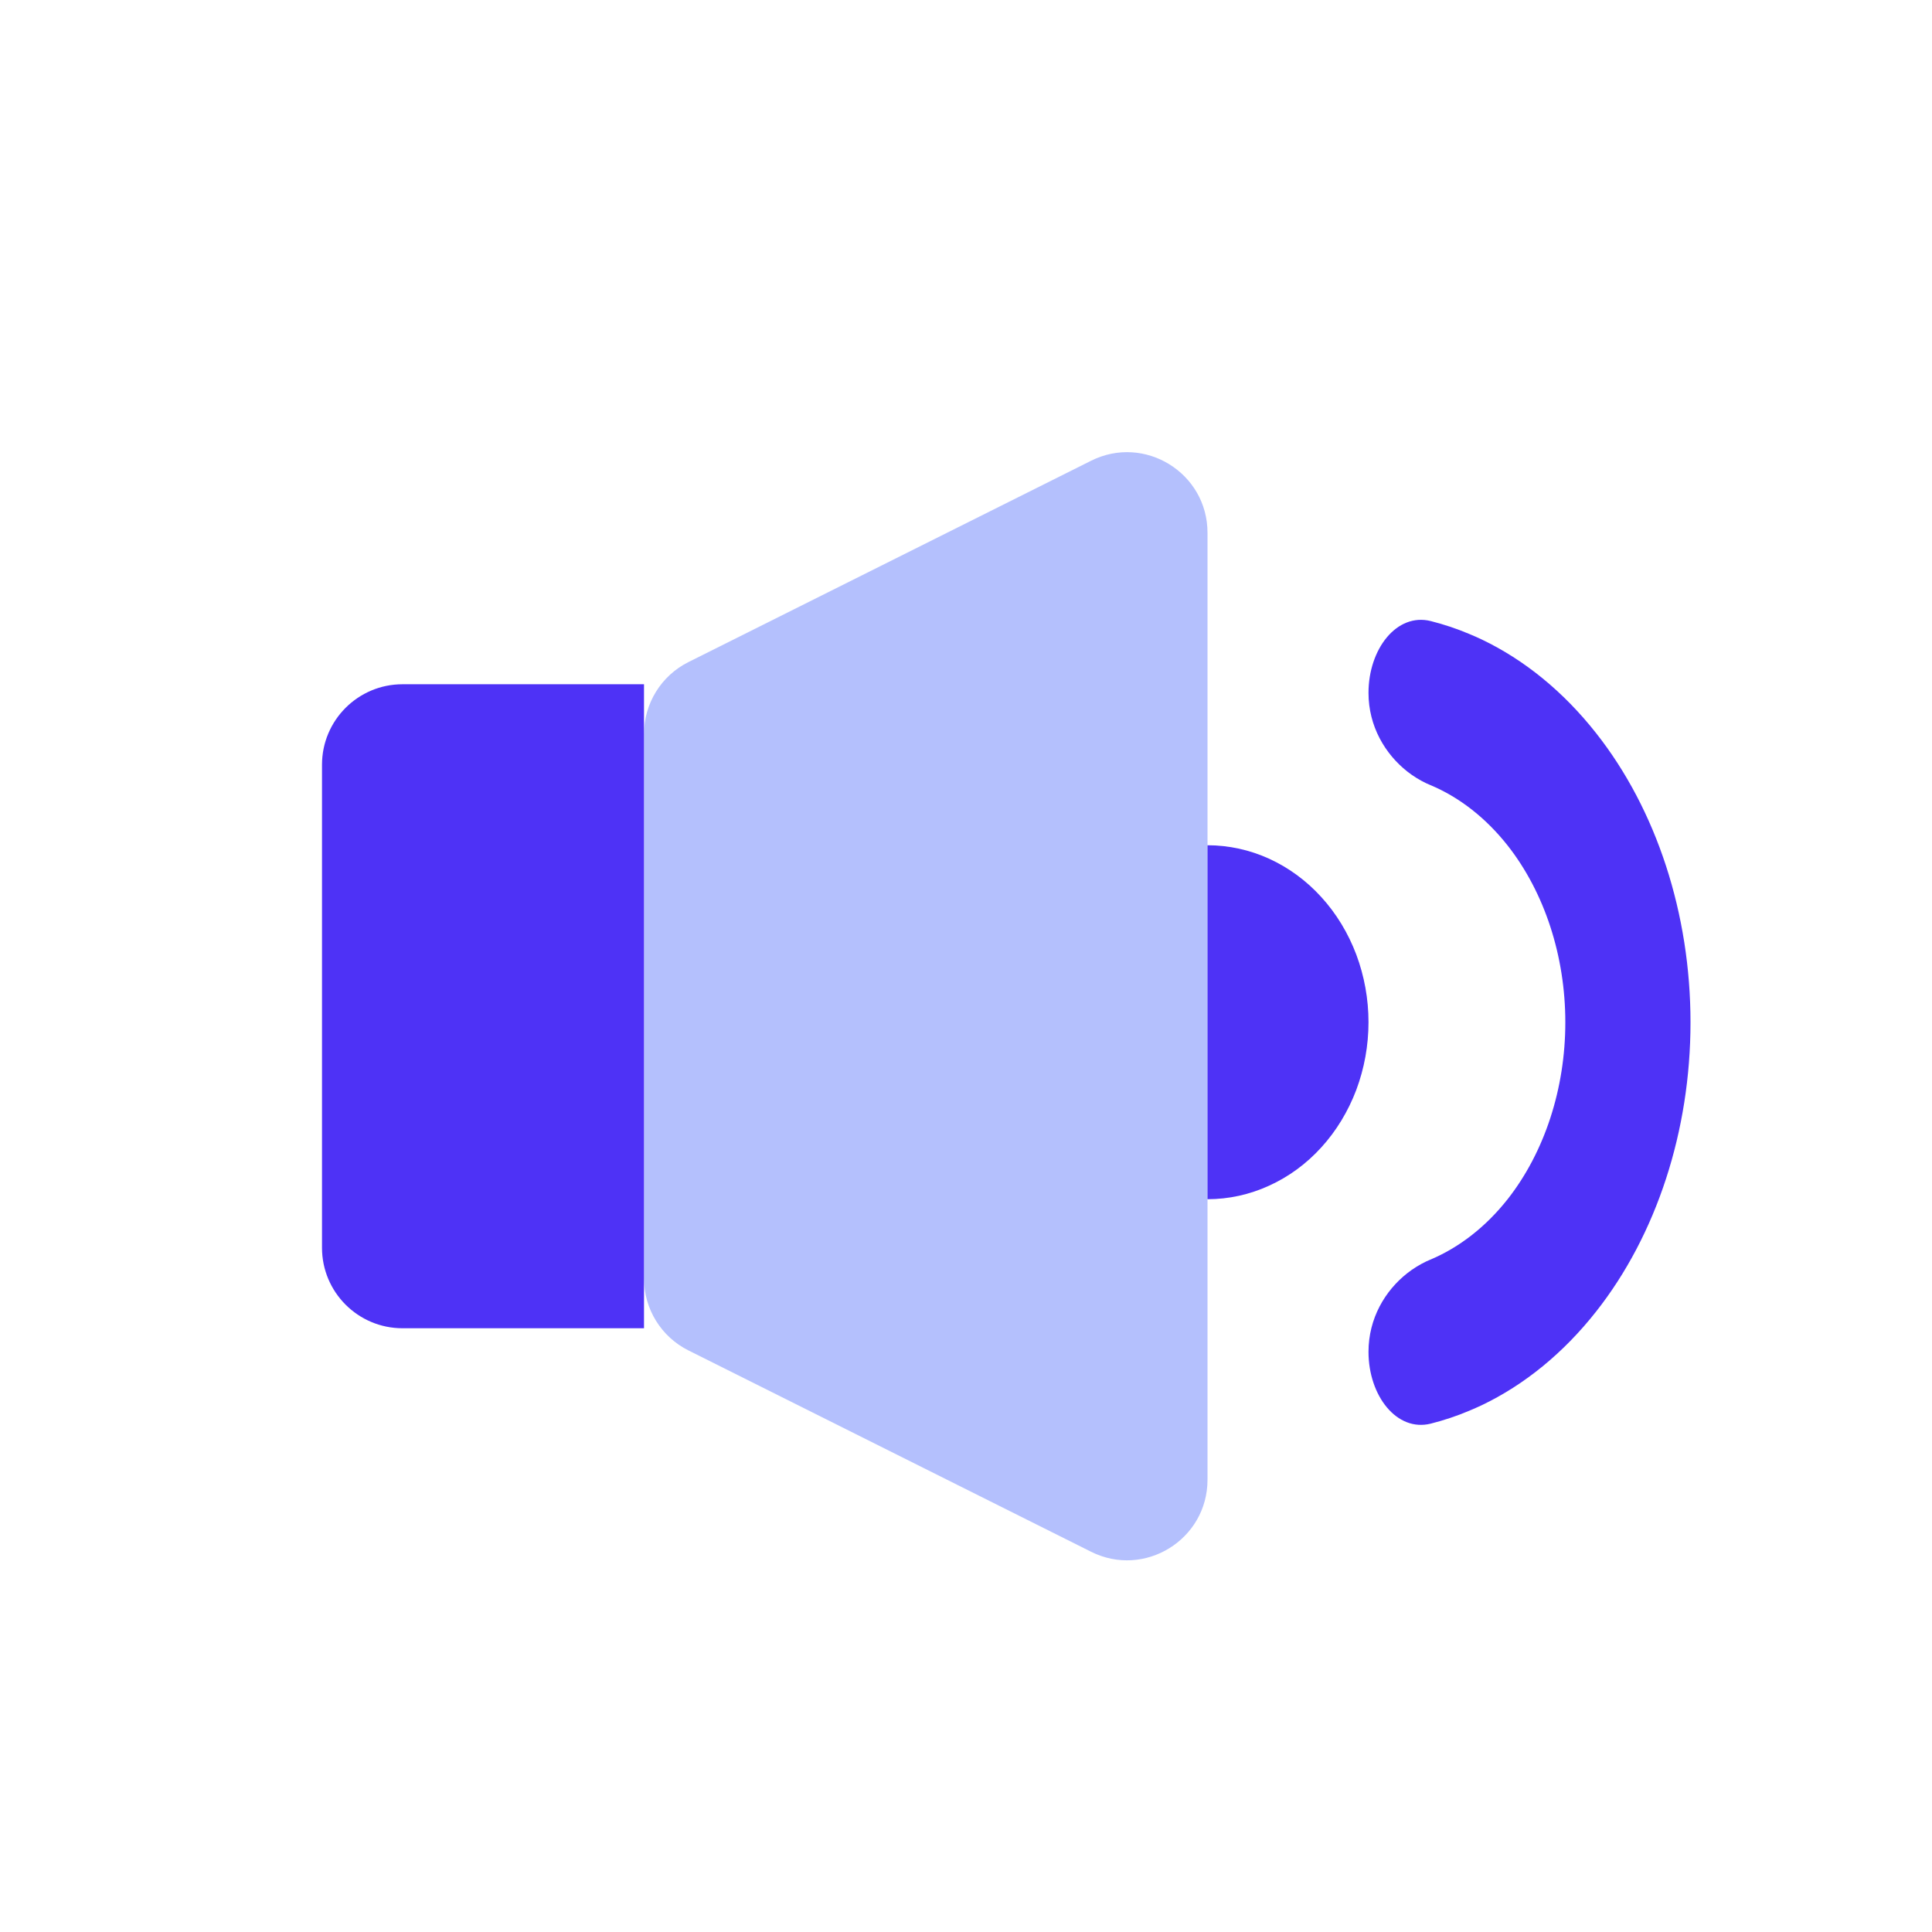 <svg width="24" height="24" viewBox="0 0 24 24" fill="none" xmlns="http://www.w3.org/2000/svg">
<g clip-path="url(#clip0_300_412)">
<path d="M13.553 5.724L8.553 8.224C8.214 8.393 8 8.739 8 9.118V15.882C8 16.261 8.214 16.607 8.553 16.776L13.553 19.276C14.218 19.609 15 19.125 15 18.382V6.618C15 5.875 14.218 5.391 13.553 5.724Z" fill="#B4C0FD"/>
<path d="M4 9.5C4 8.948 4.448 8.5 5 8.5H8V16.5H5C4.448 16.5 4 16.052 4 15.5V9.5Z" fill="#4E32F6"/>
<path d="M15 10.5C15.263 10.5 15.523 10.557 15.765 10.667C16.008 10.778 16.229 10.94 16.414 11.144C16.6 11.348 16.747 11.59 16.848 11.857C16.948 12.124 17 12.41 17 12.698C17 12.987 16.948 13.273 16.848 13.54C16.747 13.806 16.6 14.049 16.414 14.253C16.229 14.457 16.008 14.619 15.765 14.729C15.523 14.84 15.263 14.897 15 14.897L15 12.698L15 10.5Z" fill="#4E32F6"/>
<path fill-rule="evenodd" clip-rule="evenodd" d="M17.717 9.73C17.733 9.737 17.749 9.744 17.765 9.751C18.125 9.901 18.456 10.158 18.729 10.504C19.187 11.087 19.445 11.877 19.445 12.7C19.445 13.523 19.187 14.313 18.729 14.896C18.456 15.242 18.125 15.498 17.765 15.649C17.749 15.656 17.733 15.663 17.717 15.67C17.636 15.709 17.557 15.757 17.483 15.815C17.206 16.032 17 16.378 17 16.793C17 17.338 17.351 17.79 17.773 17.685C17.935 17.644 18.095 17.591 18.251 17.525C18.303 17.503 18.356 17.48 18.407 17.456C18.936 17.203 19.421 16.809 19.828 16.292C20.579 15.339 21 14.047 21 12.7C21 11.353 20.579 10.06 19.828 9.108C19.421 8.591 18.936 8.197 18.407 7.944C18.356 7.92 18.303 7.896 18.251 7.875C18.095 7.809 17.935 7.756 17.773 7.715C17.351 7.61 17 8.062 17 8.607C17 9.021 17.206 9.367 17.483 9.585C17.557 9.643 17.636 9.691 17.717 9.73Z" fill="#4E32F6"/>
</g>
<defs>
<clipPath id="clip0_300_412">
<rect width="24" height="24" fill="white"/>
</clipPath>
</defs>
</svg>
